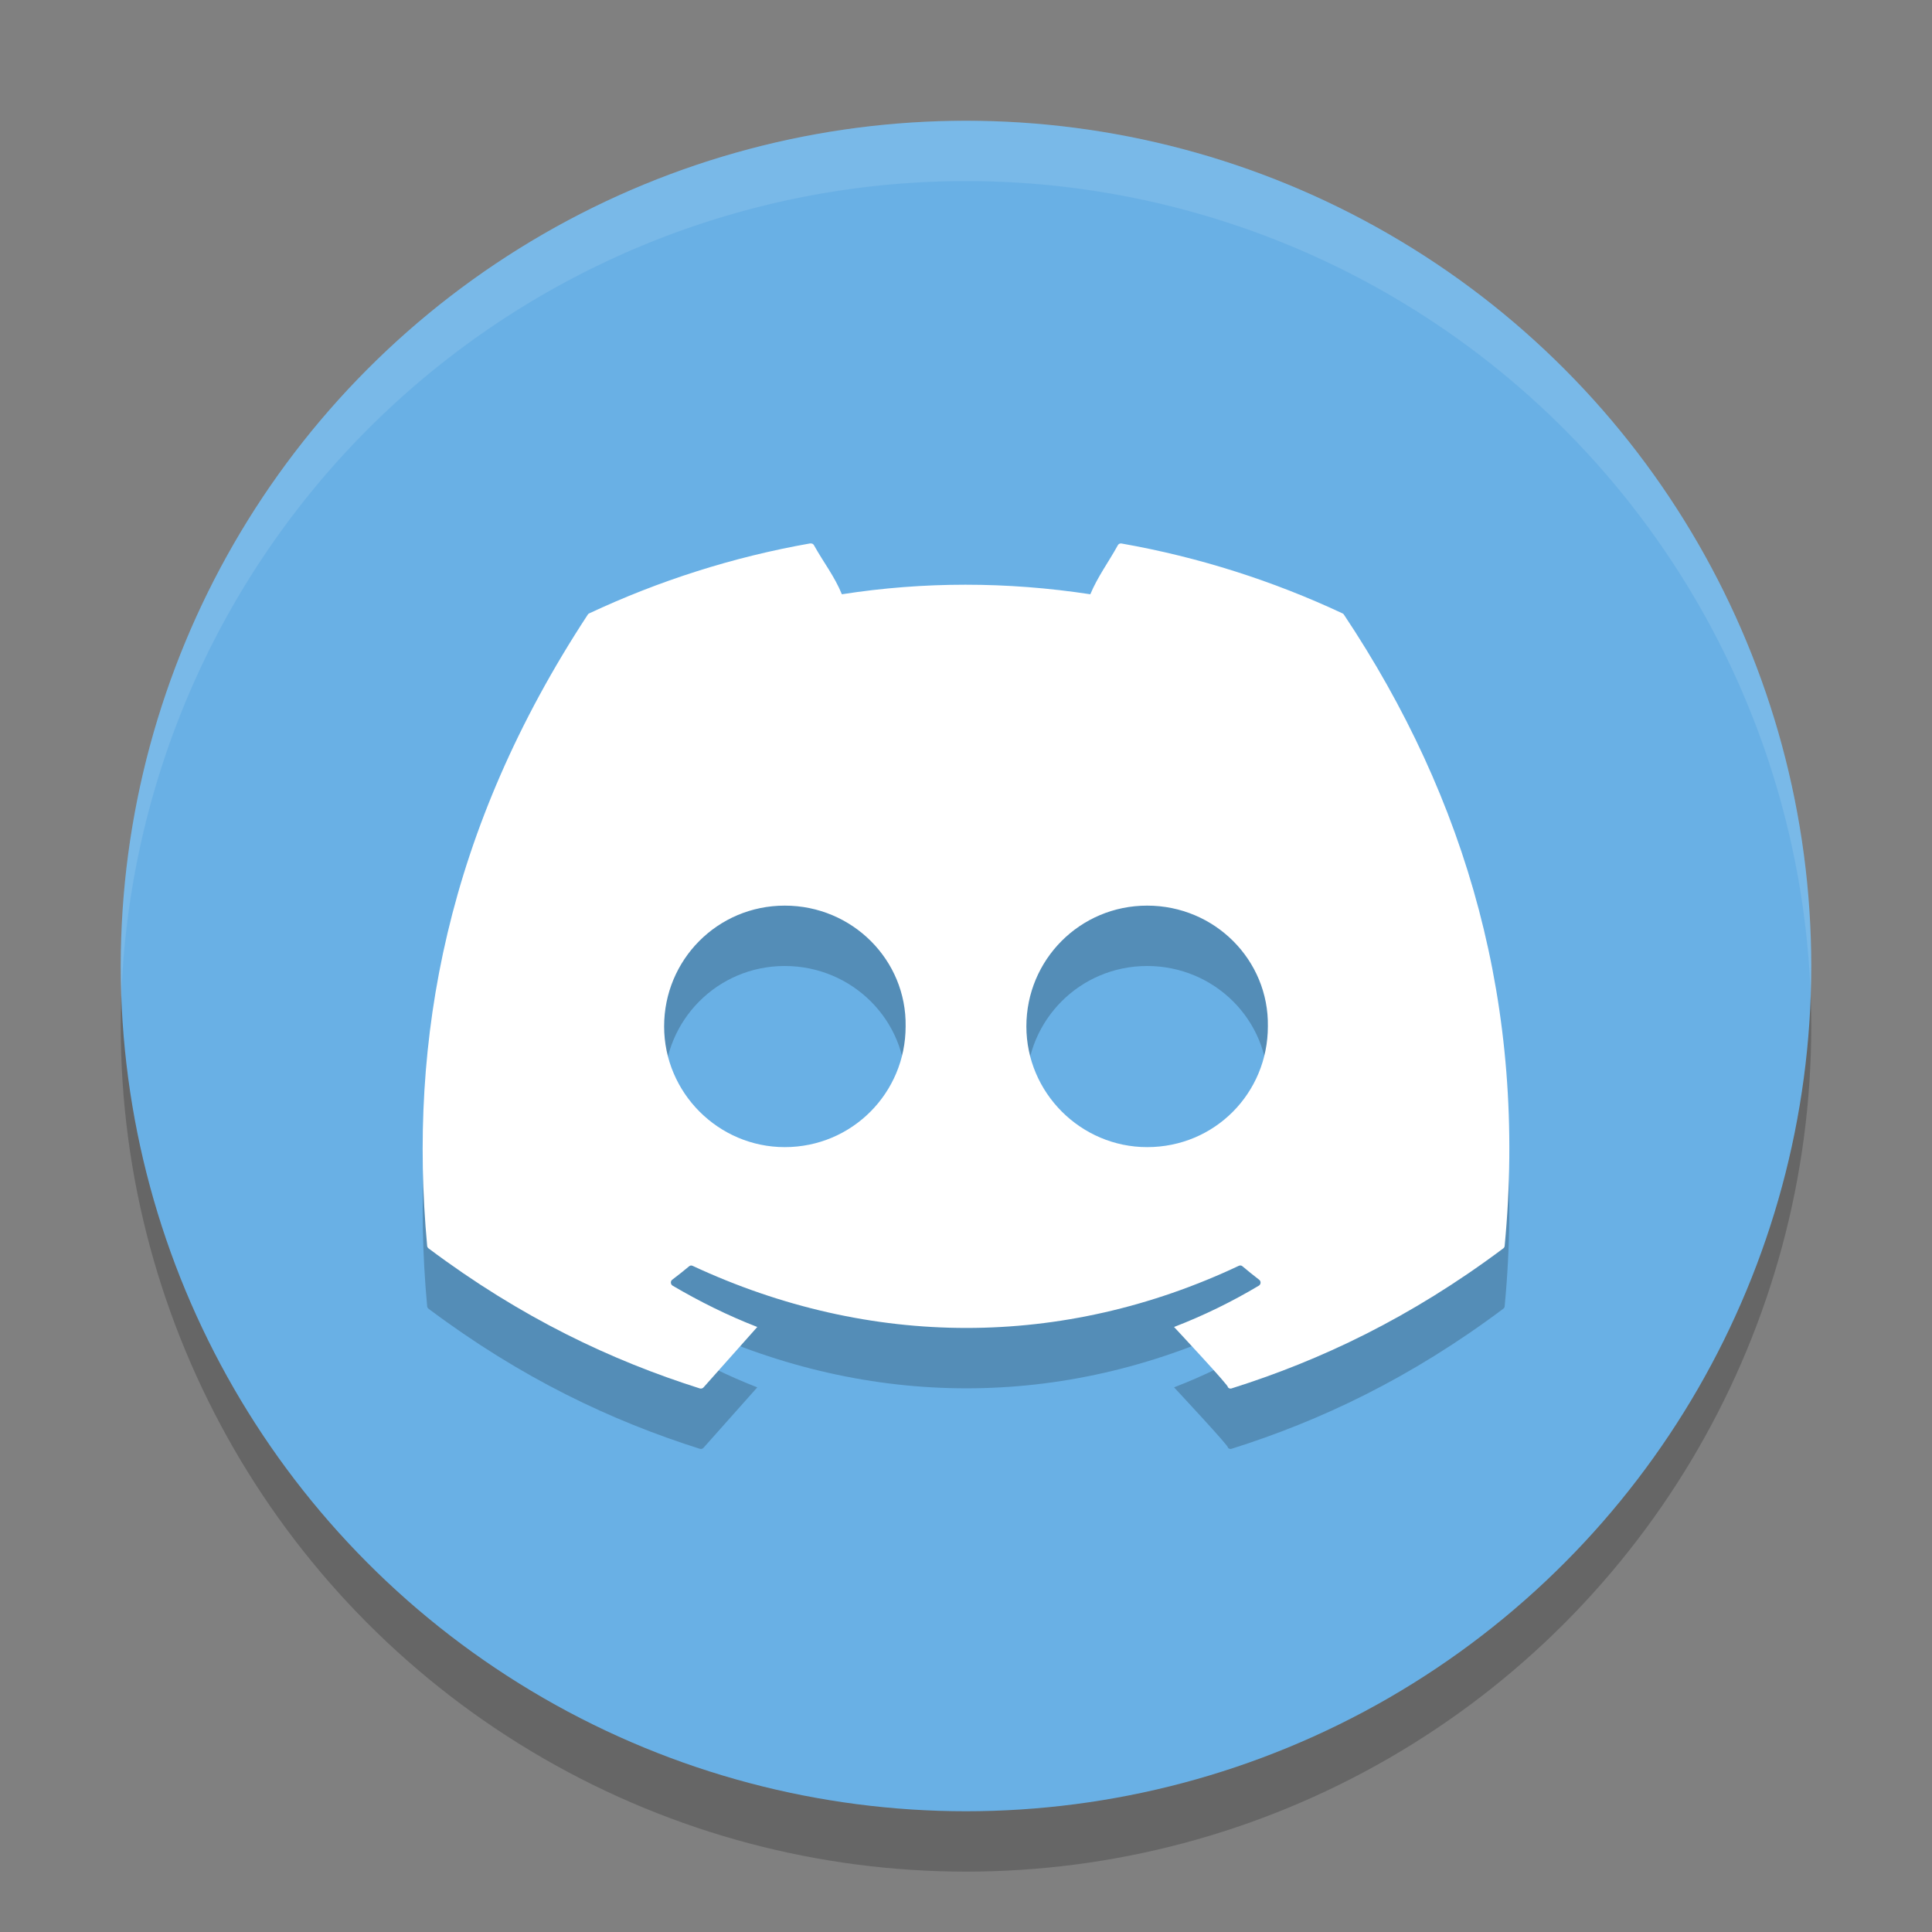 <svg width="32" height="32" version="1.1" xmlns="http://www.w3.org/2000/svg" xmlns:xlink="http://www.w3.org/1999/xlink">
 <rect width="100%" height="100%" fill="#808080" stroke="none"/>
 <circle cx="16" cy="17" r="14" style="opacity:.2"/>
 <circle cx="16" cy="16" r="14" style="fill-opacity:.996;fill:#6ab1e6"/>
 <path d="m13.422 10c-1.286 0.226-2.516 0.622-3.664 1.16-0.01 0.004-0.018 0.012-0.023 0.021-2.334 3.558-2.974 7.028-2.66 10.455 0.001 0.017 0.011 0.031 0.023 0.041 1.54 1.154 3.03 1.856 4.494 2.32 0.023 0.007 0.05-0.002 0.064-0.021l0.887-0.997c-0.49-0.19-0.954-0.421-1.402-0.684-0.035-0.021-0.04-0.073-0.008-0.098 0.094-0.072 0.191-0.147 0.281-0.223 0.016-0.014 0.037-0.017 0.057-0.008 2.946 1.372 6.136 1.372 9.047 0 0.019-0.009 0.042-0.008 0.059 0.006 0.09 0.076 0.184 0.152 0.279 0.225 0.033 0.025 0.03 0.077-0.006 0.098-0.448 0.267-0.914 0.495-1.404 0.684 0 0 0.951 1.018 0.889 0.995 0.014 0.02 0.039 0.031 0.062 0.023 1.471-0.464 2.962-1.167 4.502-2.32 0.013-0.01 0.022-0.024 0.023-0.041 0.375-3.962-0.629-7.404-2.662-10.455-0.005-0.01-0.014-0.017-0.023-0.021-1.147-0.537-2.376-0.932-3.662-1.158-0.023-0.004-0.047 0.005-0.059 0.027-0.158 0.287-0.334 0.52-0.457 0.814-1.383-0.211-2.76-0.211-4.115 0-0.123-0.301-0.304-0.527-0.463-0.814-0.012-0.021-0.035-0.031-0.059-0.027zm-0.424 6c1.122 0 2.02 0.905 2.002 2 0 1.102-0.888 2-2.002 2-1.096 0-1.998-0.898-1.998-2 0-1.102 0.884-2 1.998-2zm6.002 0c1.123 0 2.018 0.905 2 2 1e-6 1.102-0.877 2-2 2-1.096 0-2-0.898-2-2 0-1.102 0.886-2 2-2z" style="opacity:.2"/>
 <path d="m13.422 9c-1.286 0.226-2.516 0.622-3.664 1.16-0.01 0.004-0.018 0.012-0.023 0.021-2.334 3.558-2.974 7.028-2.66 10.455 0.001 0.017 0.011 0.031 0.023 0.041 1.54 1.154 3.03 1.856 4.494 2.32 0.023 0.007 0.05-0.002 0.064-0.021l0.887-0.997c-0.49-0.19-0.954-0.421-1.402-0.684-0.035-0.021-0.04-0.073-0.008-0.098 0.094-0.072 0.191-0.147 0.281-0.223 0.016-0.014 0.037-0.017 0.057-0.008 2.946 1.372 6.136 1.372 9.047 0 0.019-0.009 0.042-0.008 0.059 0.006 0.09 0.076 0.184 0.152 0.279 0.225 0.033 0.025 0.03 0.077-0.006 0.098-0.448 0.267-0.914 0.495-1.404 0.684 0 0 0.951 1.018 0.889 0.995 0.014 0.02 0.039 0.031 0.062 0.023 1.471-0.464 2.962-1.167 4.502-2.32 0.013-0.01 0.022-0.024 0.023-0.041 0.375-3.962-0.629-7.404-2.662-10.455-0.005-0.01-0.014-0.017-0.023-0.021-1.147-0.537-2.376-0.932-3.662-1.158-0.023-0.004-0.047 0.006-0.059 0.027-0.158 0.287-0.334 0.52-0.457 0.814-1.383-0.211-2.76-0.211-4.115 0-0.123-0.301-0.304-0.527-0.463-0.814-0.012-0.021-0.035-0.031-0.059-0.027zm-0.424 6c1.122 0 2.02 0.905 2.002 2 0 1.102-0.888 2-2.002 2-1.096 0-1.998-0.898-1.998-2 0-1.102 0.884-2 1.998-2zm6.002 0c1.123 0 2.018 0.905 2 2 1e-6 1.102-0.877 2-2 2-1.096 0-2-0.898-2-2 0-1.102 0.886-2 2-2z" style="fill:#ffffff"/>
 <path d="M 16 2 A 14 14 0 0 0 2 16 A 14 14 0 0 0 2.01 16.516 A 14 14 0 0 1 16 3 A 14 14 0 0 1 29.99 16.484 A 14 14 0 0 0 30 16 A 14 14 0 0 0 16 2 z" style="fill:#ffffff;opacity:.1"/>
</svg>
